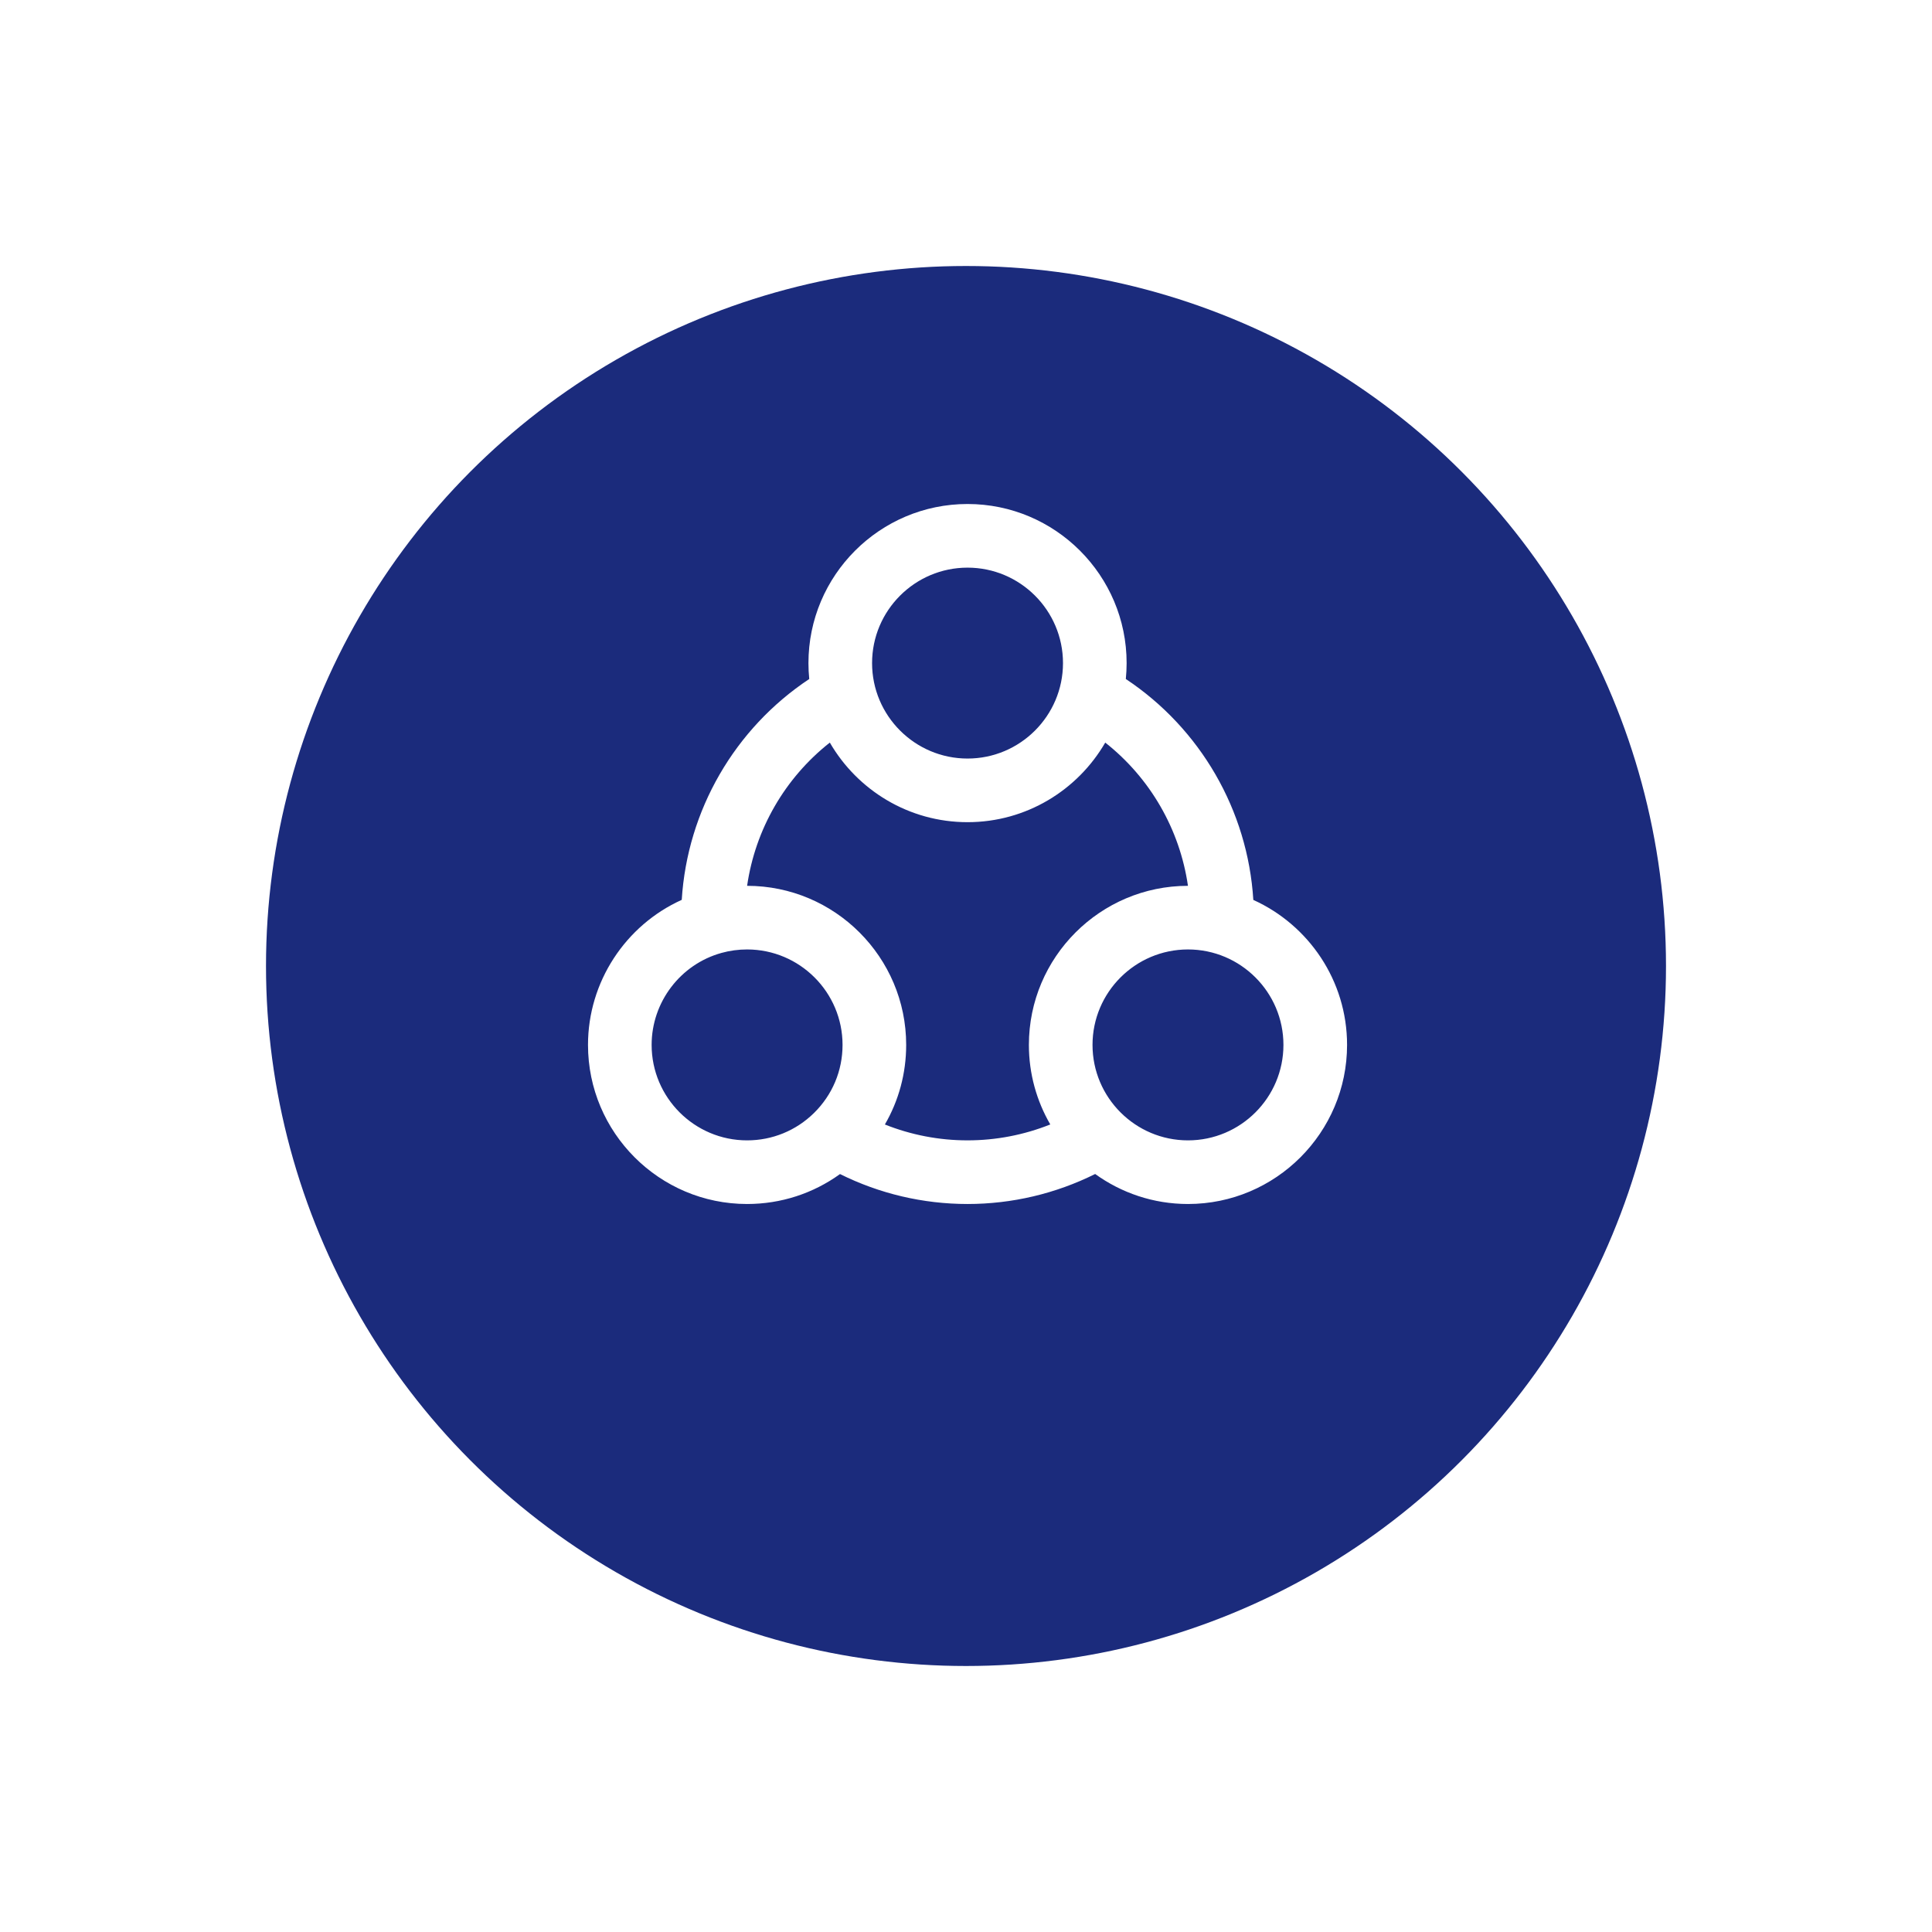 <svg width="138" height="138" viewBox="0 0 138 138" fill="none" xmlns="http://www.w3.org/2000/svg">
<g filter="url(#filter0_d_164_11)">
<circle cx="69" cy="61" r="50" fill="#1B2B7C"/>
</g>
<path d="M89.523 64.28C89.127 57.885 85.746 52.041 80.416 48.5C80.453 48.126 80.473 47.747 80.473 47.364C80.473 41.098 75.375 36 69.11 36C62.844 36 57.746 41.098 57.746 47.364C57.746 47.747 57.766 48.126 57.803 48.5C52.474 52.04 49.094 57.882 48.696 64.275C44.682 66.088 42 70.131 42 74.636C42 80.902 47.098 86 53.364 86C55.776 86 58.079 85.249 60.001 83.861C62.819 85.263 65.935 86 69.11 86C72.287 86 75.406 85.261 78.226 83.857C80.093 85.204 82.383 86 84.856 86C91.121 86 96.219 80.902 96.219 74.636C96.219 70.034 93.467 66.064 89.523 64.28ZM69.11 40.546C72.869 40.546 75.928 43.604 75.928 47.364C75.928 51.123 72.869 54.182 69.11 54.182C65.35 54.182 62.291 51.123 62.291 47.364C62.291 43.604 65.35 40.546 69.11 40.546ZM46.545 74.636C46.545 71.582 48.598 68.879 51.538 68.065H51.538C52.128 67.901 52.742 67.818 53.364 67.818C57.123 67.818 60.182 70.877 60.182 74.636C60.182 76.482 59.456 78.21 58.139 79.503C56.857 80.761 55.161 81.455 53.364 81.455C49.604 81.455 46.545 78.396 46.545 74.636ZM63.206 80.321C64.197 78.612 64.727 76.668 64.727 74.636C64.727 68.371 59.63 63.274 53.365 63.273C53.949 59.233 56.069 55.566 59.273 53.042C61.24 56.437 64.911 58.727 69.11 58.727C73.308 58.727 76.979 56.437 78.946 53.042C82.15 55.566 84.27 59.233 84.854 63.273C78.589 63.274 73.492 68.371 73.492 74.636C73.492 76.705 74.05 78.645 75.02 80.318C73.152 81.065 71.146 81.454 69.11 81.454C67.075 81.455 65.073 81.066 63.206 80.321ZM84.856 81.455C81.096 81.455 78.037 78.396 78.037 74.636C78.037 70.877 81.096 67.818 84.856 67.818C88.615 67.818 91.674 70.877 91.674 74.636C91.674 78.396 88.615 81.455 84.856 81.455Z" fill="white"/>
<defs>
<filter id="filter0_d_164_11" x="0" y="0" width="138" height="138" filterUnits="userSpaceOnUse" color-interpolation-filters="sRGB">
<feFlood flood-opacity="0" result="BackgroundImageFix"/>
<feColorMatrix in="SourceAlpha" type="matrix" values="0 0 0 0 0 0 0 0 0 0 0 0 0 0 0 0 0 0 127 0" result="hardAlpha"/>
<feOffset dy="8"/>
<feGaussianBlur stdDeviation="9.5"/>
<feComposite in2="hardAlpha" operator="out"/>
<feColorMatrix type="matrix" values="0 0 0 0 0.106 0 0 0 0 0.169 0 0 0 0 0.486 0 0 0 0.15 0"/>
<feBlend mode="normal" in2="BackgroundImageFix" result="effect1_dropShadow_164_11"/>
<feBlend mode="normal" in="SourceGraphic" in2="effect1_dropShadow_164_11" result="shape"/>
</filter>
</defs>
</svg>
